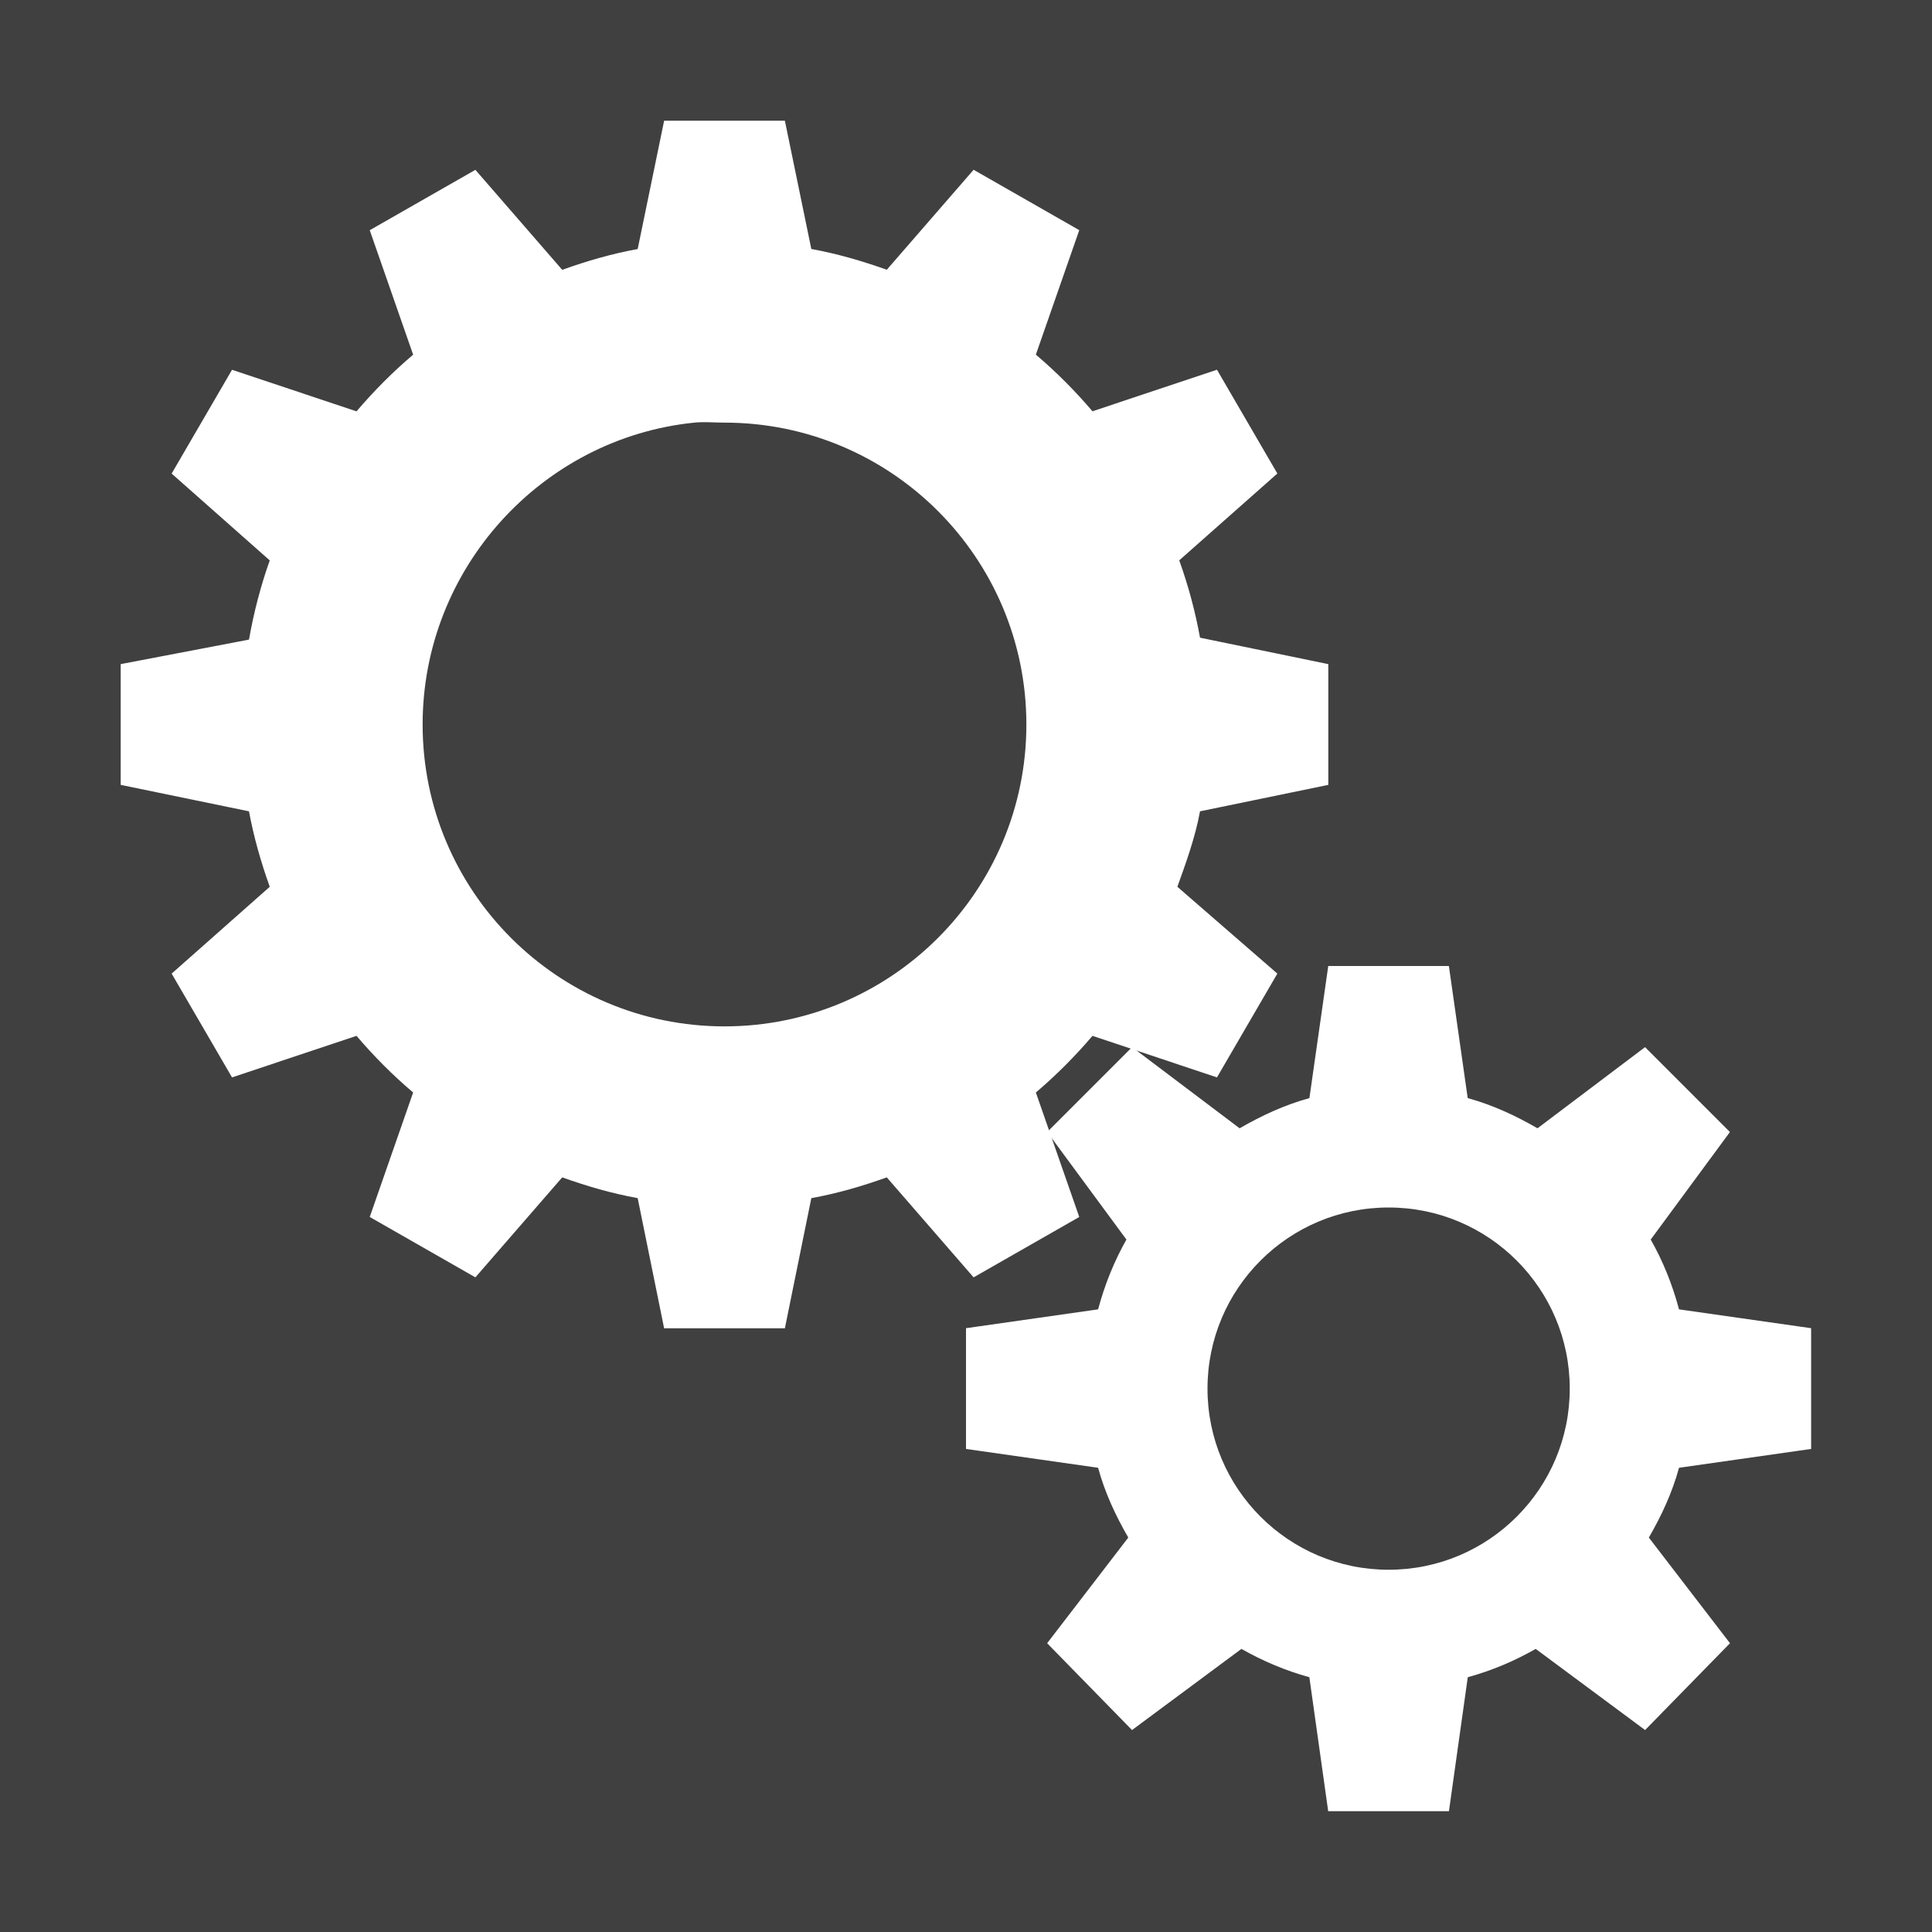 <svg xmlns:rdf="http://www.w3.org/1999/02/22-rdf-syntax-ns#" xmlns="http://www.w3.org/2000/svg" height="32" width="32" version="1.1" xmlns:cc="http://creativecommons.org/ns#" xmlns:xlink="http://www.w3.org/1999/xlink" xmlns:dc="http://purl.org/dc/elements/1.1/">
 <rect width="100%" height="100%" fill="#808080" stroke="none"/>
 <defs>
  <clipPath id="d">
   <rect rx="6" ry="6" height="84" width="84" y="6" x="6" fill="#fff"/>
  </clipPath>
  <linearGradient id="a" x1="48" gradientUnits="userSpaceOnUse" y1="20.221" x2="48" y2="138.66">
   <stop stop-color="#fff" offset="0"/>
   <stop stop-color="#fff" stop-opacity="0" offset="1"/>
  </linearGradient>
  <filter id="b" height="1.384" width="1.384" color-interpolation-filters="sRGB" y="-.192" x="-.192">
   <feGaussianBlur stdDeviation="5.28"/>
  </filter>
  <filter id="c" color-interpolation-filters="sRGB">
   <feGaussianBlur stdDeviation="1.71"/>
  </filter>
  <linearGradient id="e" x1="45.448" gradientUnits="userSpaceOnUse" y1="92.54" gradientTransform="scale(1.006 .994)" x2="45.448" y2="7.016">
   <stop offset="0"/>
   <stop stop-opacity=".588" offset="1"/>
  </linearGradient>
 </defs>
 <g transform="translate(-195 -132.36)">
  <g display="none" transform="matrix(.391 0 0 .391 441.75 356.68)">
   <rect opacity=".9" rx="15.36" ry="15.36" height="85" filter="url(#c)" width="86" y="7" x="5" fill="url(#e)"/>
  </g>
  <g display="none" transform="matrix(.391 0 0 .391 441.75 356.68)">
   <rect height="66" stroke="#fff" stroke-linecap="round" stroke-width="1.28" fill="url(#a)" rx="30.72" ry="30.72" width="66" opacity=".5" clip-path="url(#d)" filter="url(#b)" y="15" x="15"/>
  </g>
  <g transform="translate(-200,-220)">
   <rect opacity=".5" ry="0" rx="0" transform="scale(-1,1)" height="32" width="32" y="352.36" x="-427"/>
   <path d="m406 354.36-0.438 2.125c-0.433 0.078-0.844 0.199-1.25 0.344l-1.438-1.656-1.75 1 0.719 2.062c-0.336 0.283-0.653 0.604-0.938 0.938l-2.062-0.688-1 1.719 1.625 1.438c-0.15 0.42-0.265 0.864-0.344 1.312l-2.125 0.406v2l2.125 0.438c0.079 0.427 0.2 0.849 0.344 1.25l-1.625 1.438 1 1.719 2.062-0.688c0.285 0.335 0.602 0.654 0.938 0.938l-0.719 2.062 1.75 1 1.438-1.656c0.406 0.145 0.817 0.265 1.25 0.344l0.438 2.156h2l0.438-2.156c0.433-0.078 0.844-0.199 1.25-0.344l1.438 1.656 1.75-1-0.719-2.062c0.336-0.284 0.652-0.603 0.938-0.938l2.062 0.688 1-1.719-1.656-1.438c0.145-0.404 0.296-0.819 0.375-1.25l2.125-0.438v-2l-2.125-0.438c-0.079-0.438-0.197-0.871-0.344-1.281l1.625-1.438-1-1.719-2.062 0.688c-0.285-0.334-0.602-0.654-0.938-0.938l0.719-2.062-1.75-1-1.438 1.656c-0.406-0.145-0.817-0.265-1.25-0.344l-0.438-2.125h-2zm0.5 5c0.168-0.017 0.327 0 0.5 0 2.761 0 5 2.239 5 5s-2.239 5-5 5-5-2.239-5-5c0-2.589 1.979-4.744 4.5-5z" fill="#fff"/>
   <path d="m417 368.36-0.312 2.188c-0.414 0.114-0.792 0.29-1.156 0.5l-1.781-1.344-1.406 1.406 1.312 1.781c-0.204 0.361-0.359 0.746-0.469 1.156l-2.188 0.312v2l2.188 0.312c0.113 0.414 0.29 0.793 0.5 1.156l-1.344 1.75 1.406 1.438 1.812-1.344c0.353 0.2 0.725 0.359 1.125 0.469l0.312 2.219h2l0.312-2.219c0.4-0.11 0.772-0.268 1.125-0.469l1.812 1.344 1.406-1.438-1.344-1.75c0.21-0.363 0.387-0.743 0.5-1.156l2.188-0.312v-2l-2.188-0.312c-0.11-0.41-0.264-0.795-0.469-1.156l1.312-1.781-1.406-1.406-1.781 1.344c-0.364-0.21-0.742-0.386-1.156-0.5l-0.312-2.188h-2zm1 4c1.657 0 3 1.343 3 3s-1.343 3-3 3-3-1.343-3-3 1.343-3 3-3z" fill="#fff"/>
  </g>
 </g>
</svg>
